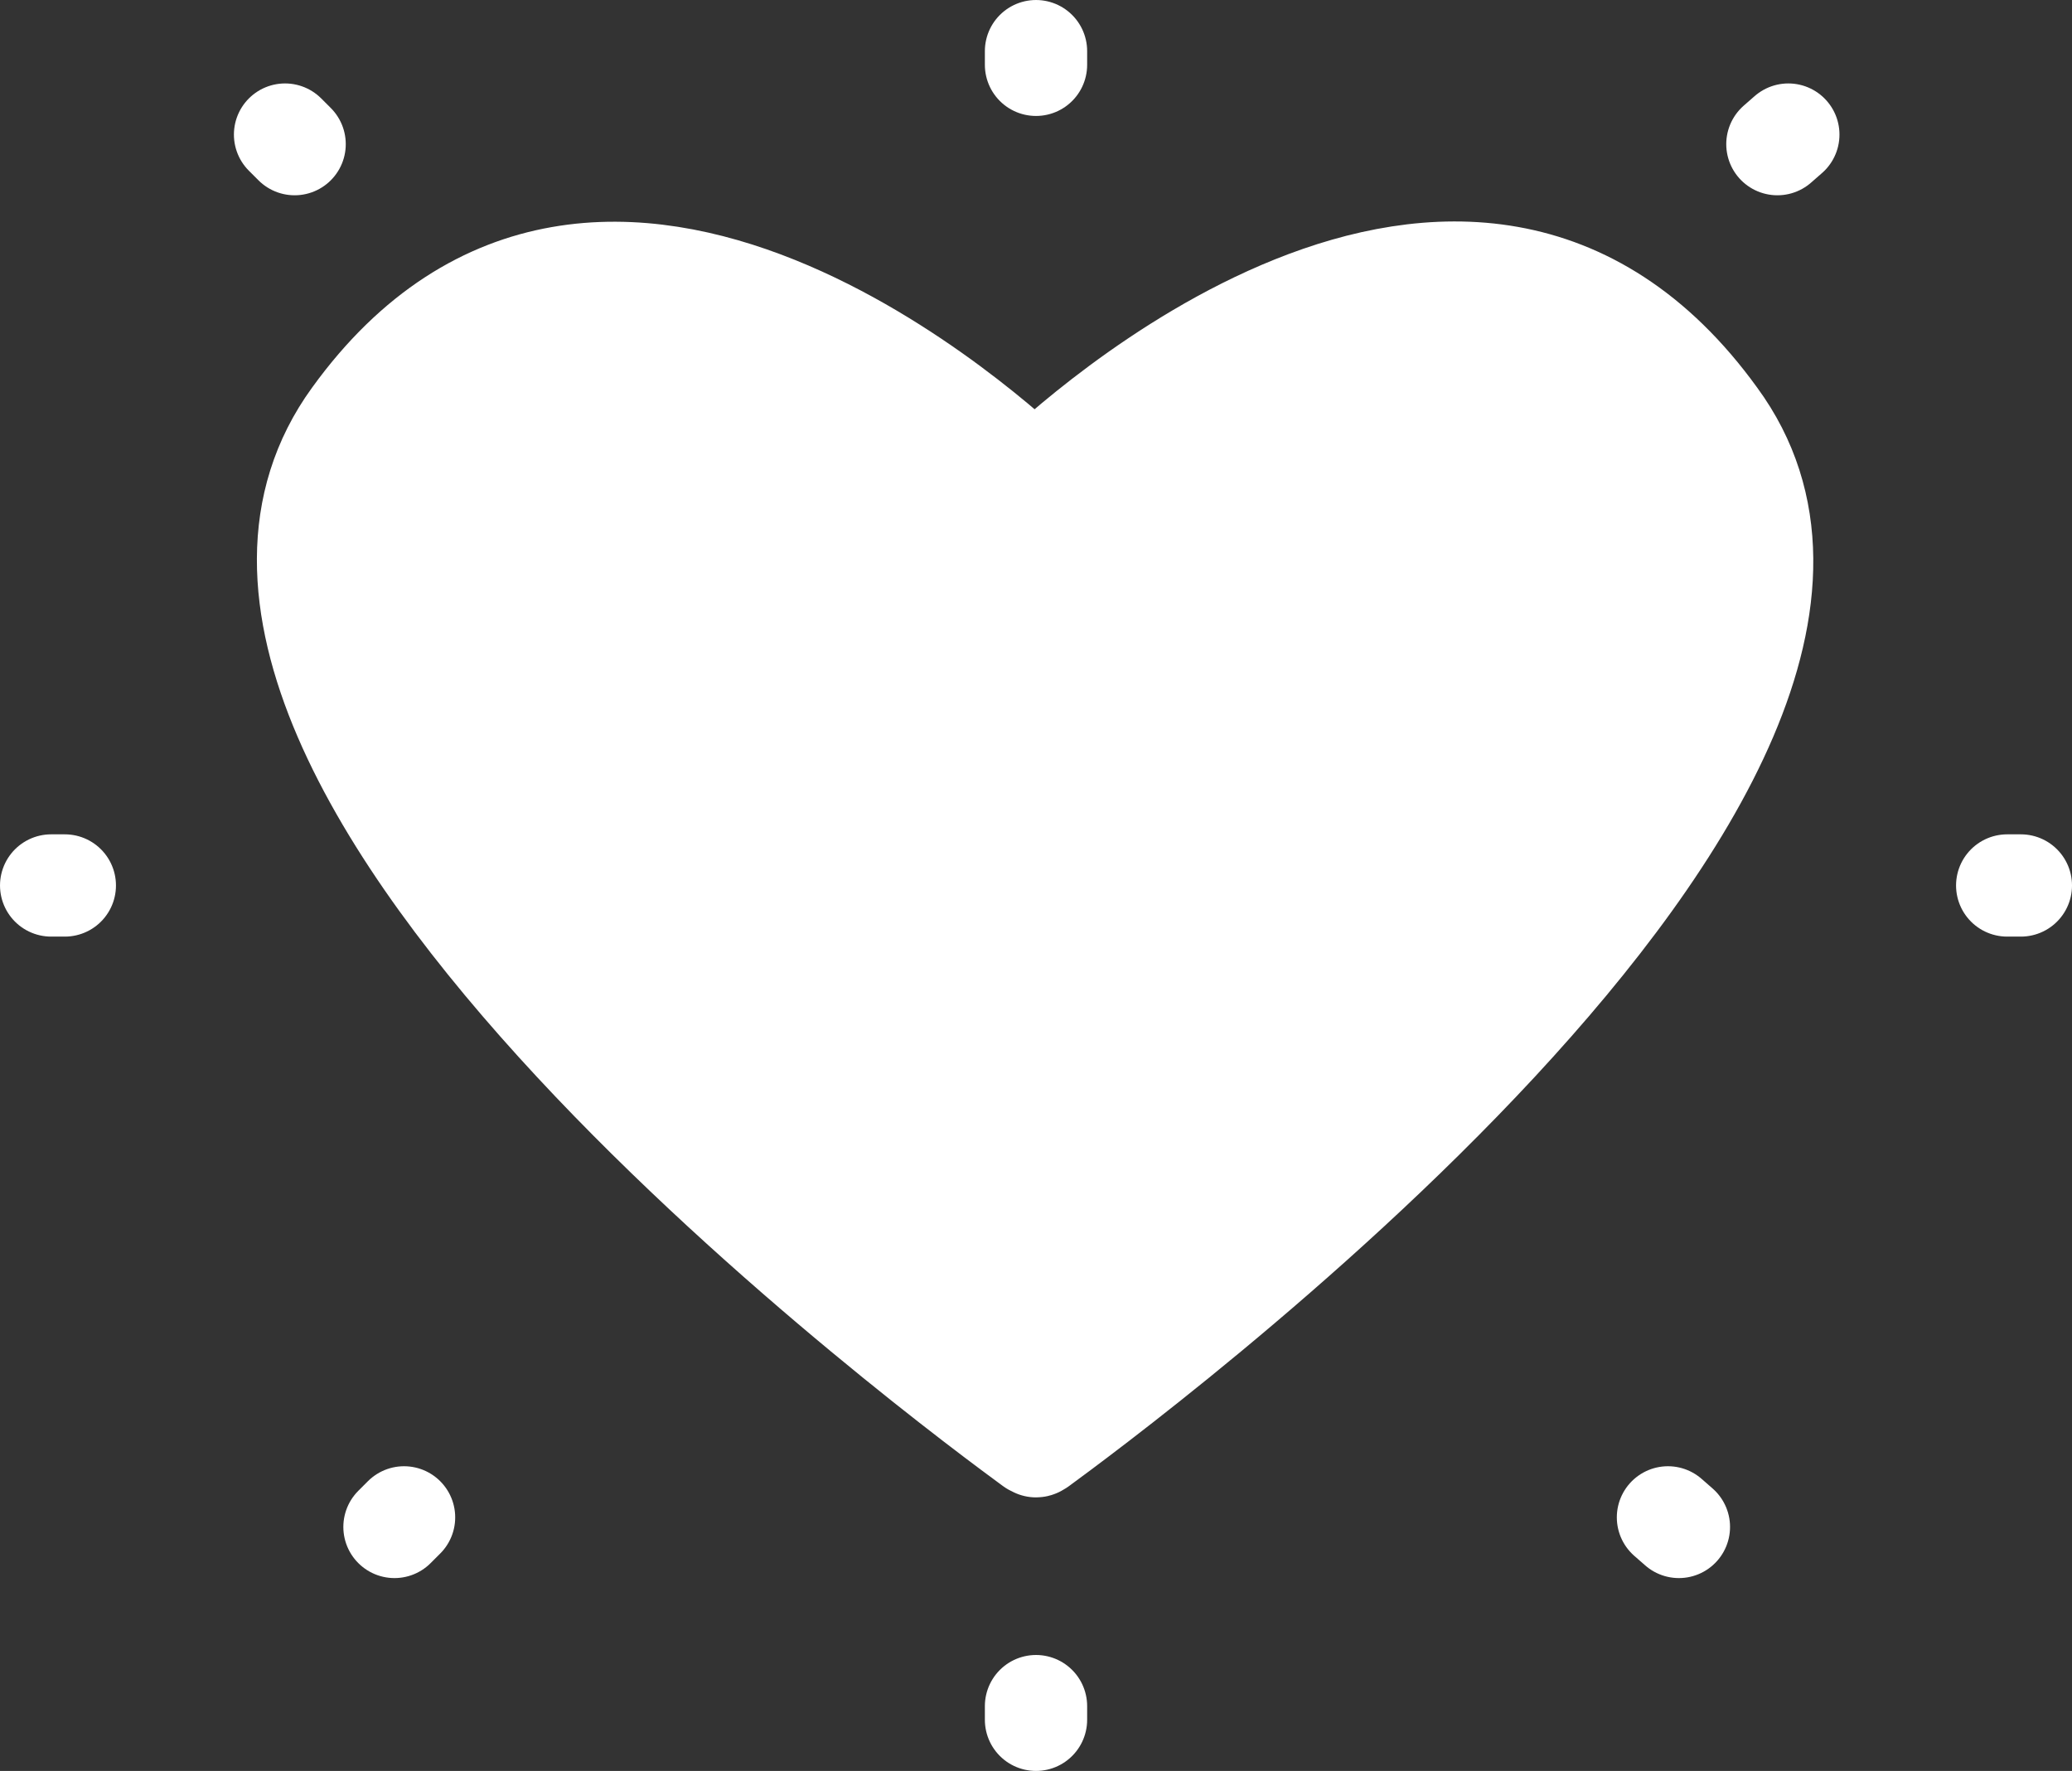 <svg version="1.1" xmlns="http://www.w3.org/2000/svg" xmlns:xlink="http://www.w3.org/1999/xlink" width="151.477" height="129.477" viewBox="0,0,151.477,129.477"><rect x="0" y="0" width="151.477" height="129.477" fill="#333333" stroke="none"/><g transform="translate(-164.561,-116.261)"><g data-paper-data="{&quot;isPaintingLayer&quot;:true}" fill="#ffffff" fill-rule="nonzero" stroke="#ffffff" stroke-width="7.477" stroke-linecap="round" stroke-linejoin="round" stroke-miterlimit="10" stroke-dasharray="" stroke-dashoffset="0" font-family="none" font-weight="none" font-size="none" text-anchor="none" style="mix-blend-mode: normal"><path d="M240.5,221.9c-0.1,0 -0.1,0.1 -0.2,0.1v0c0,0 -0.1,-0.1 -0.2,-0.1c-4.9,-3.6 -68,-49.9 -49.7,-75.1c18.2,-25.2 47.5,2.2 49.8,4.4c2.4,-2.3 31.6,-29.6 49.8,-4.4c18.5,25.2 -44.6,71.5 -49.5,75.1z"/><g><path d="M240.3,121v-1"/><path d="M240.3,242v-1"/></g><g><path d="M311.3,181h1"/><path d="M168.3,181h1"/><g><path d="M295.3,126.1l-0.8,0.7"/><path d="M193.4,227.9l0.7,-0.7"/></g><g><path d="M186.1,126.8l-0.7,-0.7"/><path d="M287.3,227.9l-0.8,-0.7"/></g></g></g></g></svg>